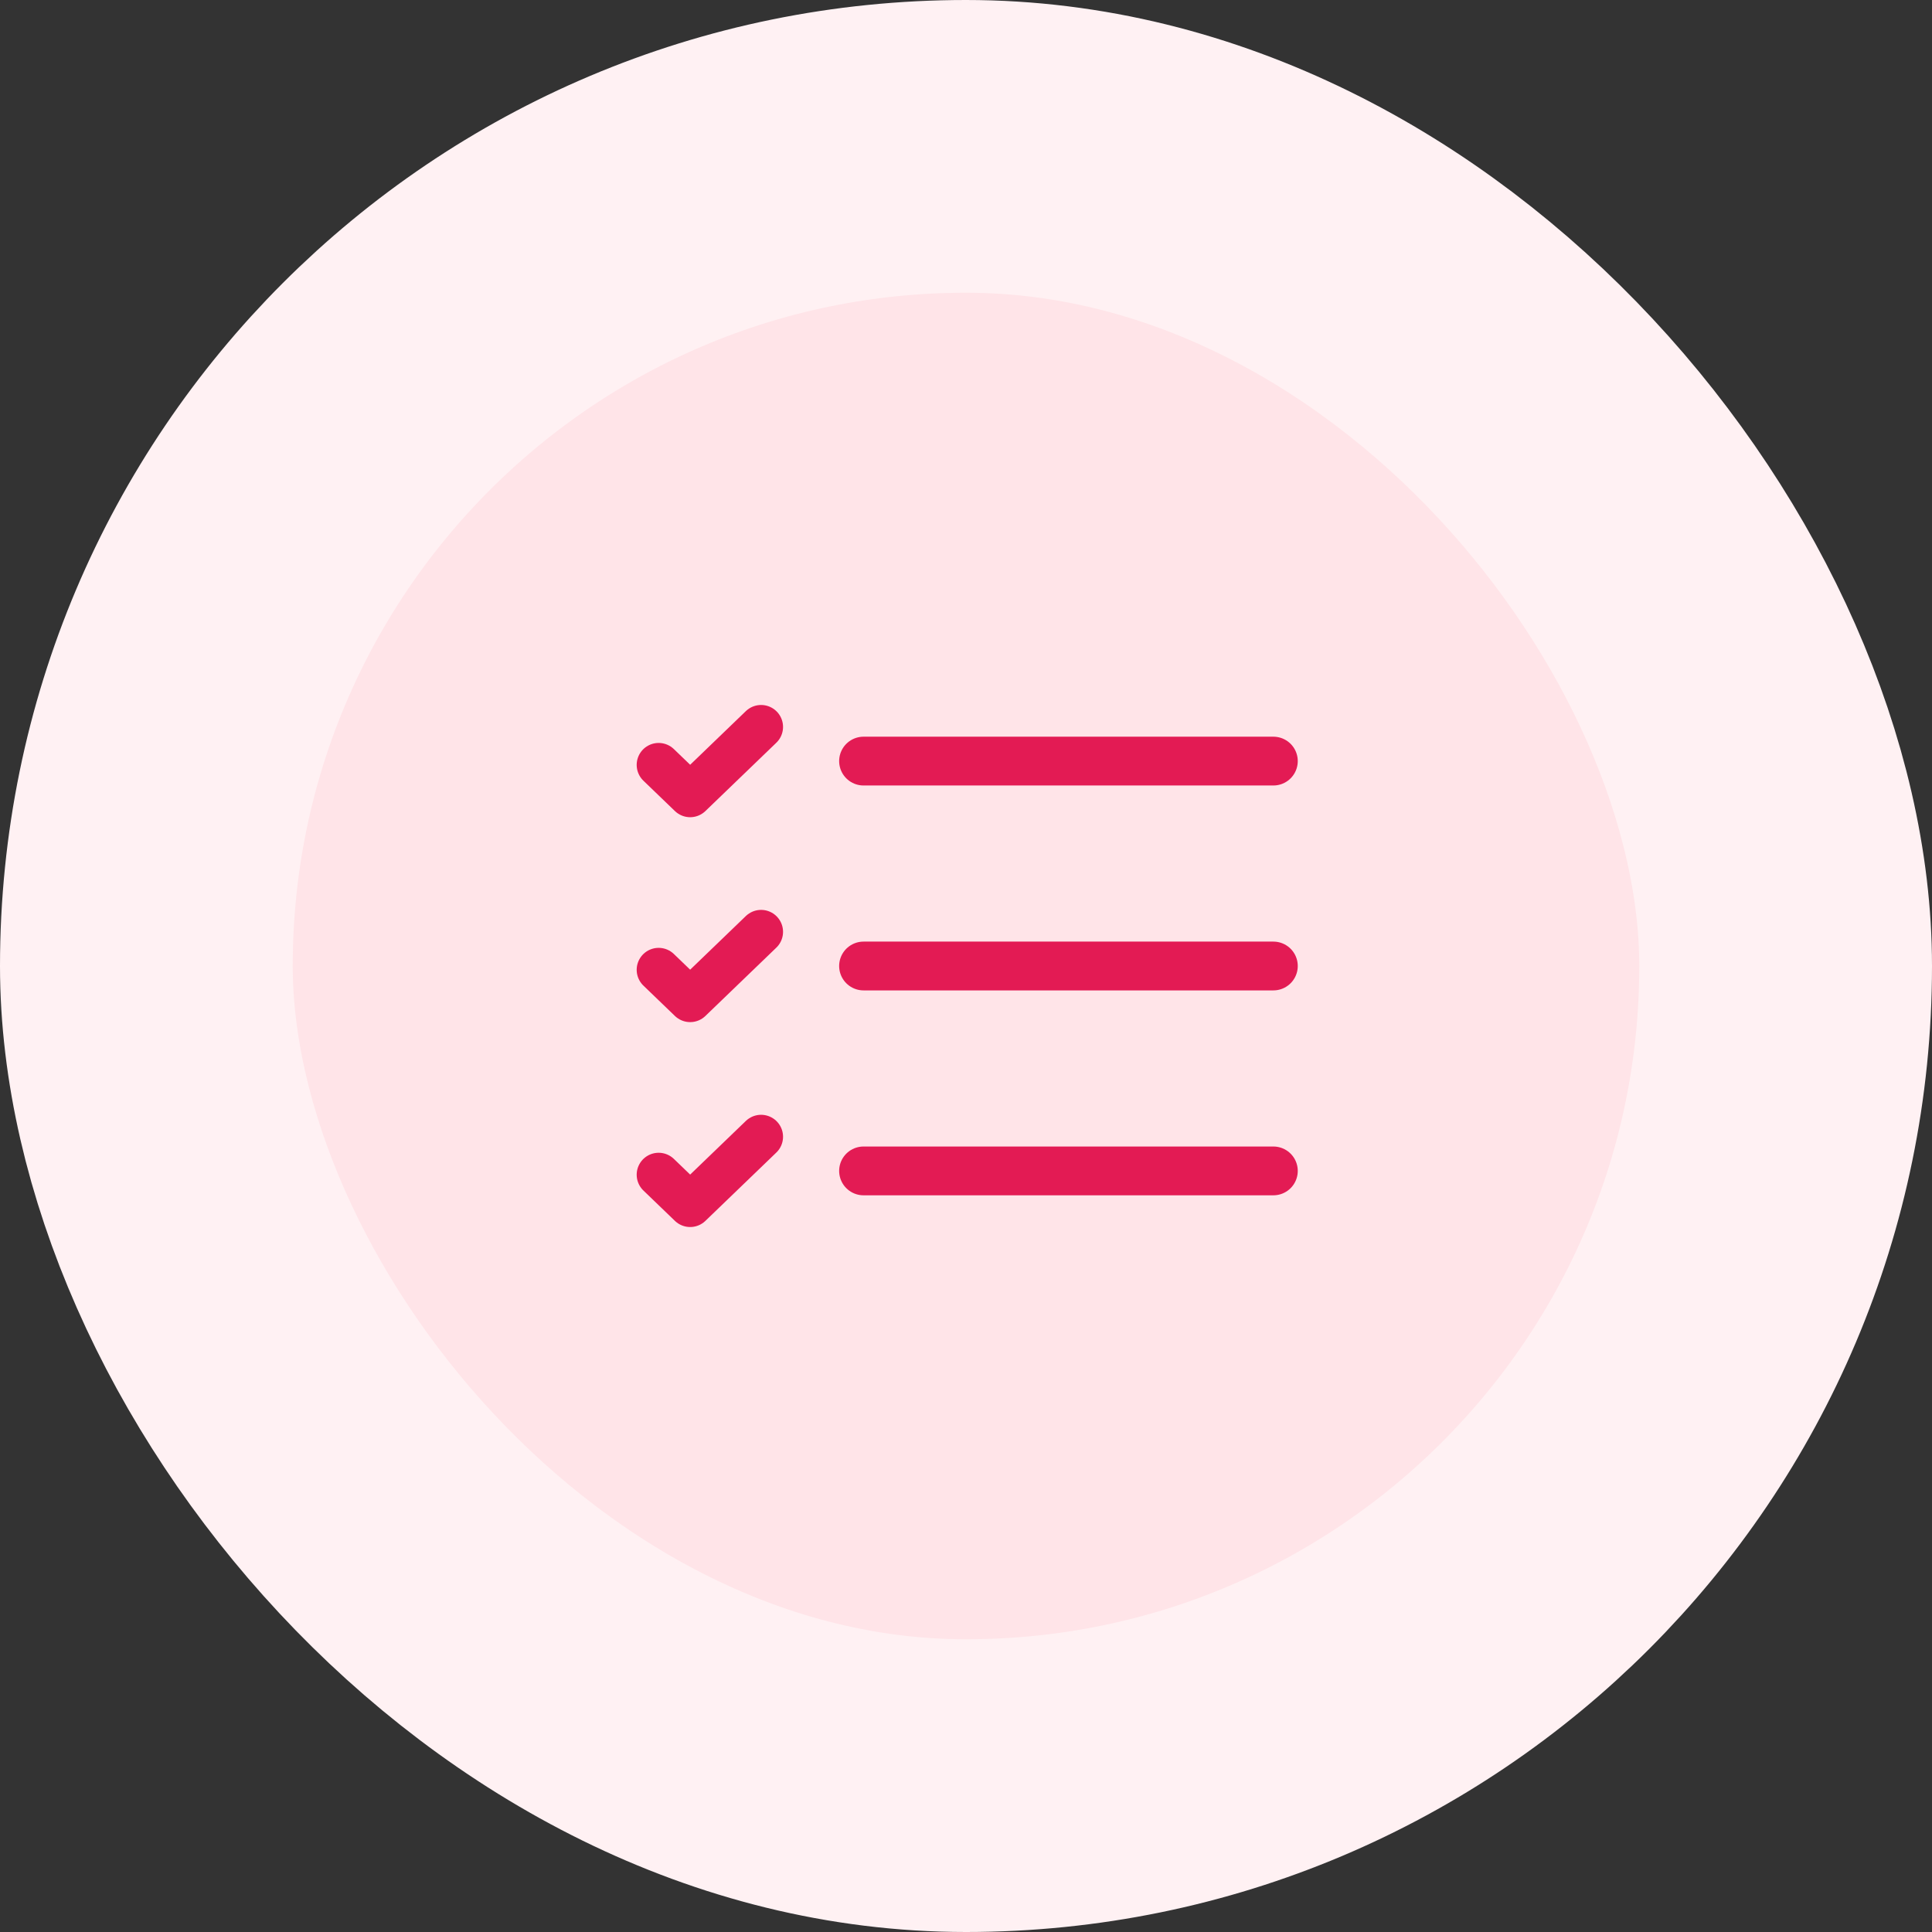 <svg width="66" height="66" viewBox="0 0 66 66" fill="none" xmlns="http://www.w3.org/2000/svg">
<rect x="0" y="0" width="66" height="66" fill="#333333" stroke="none"/>
<rect x="5" y="5" width="56" height="56" rx="28" fill="#FFE4E8"/>
<rect x="5" y="5" width="56" height="56" rx="28" stroke="#FFF1F3" stroke-width="10"/>
<path d="M43.5 33L29.5 33M43.5 26L29.5 26M43.5 40L29.5 40" stroke="#E31B54" stroke-width="1.667" stroke-linecap="round" stroke-linejoin="round"/>
<path d="M22.5 26.13L23.577 27.167L26 24.833" stroke="#E31B54" stroke-width="1.5" stroke-linecap="round" stroke-linejoin="round"/>
<path d="M22.5 33.13L23.577 34.167L26 31.833" stroke="#E31B54" stroke-width="1.5" stroke-linecap="round" stroke-linejoin="round"/>
<path d="M22.5 40.13L23.577 41.167L26 38.833" stroke="#E31B54" stroke-width="1.5" stroke-linecap="round" stroke-linejoin="round"/>
</svg>
